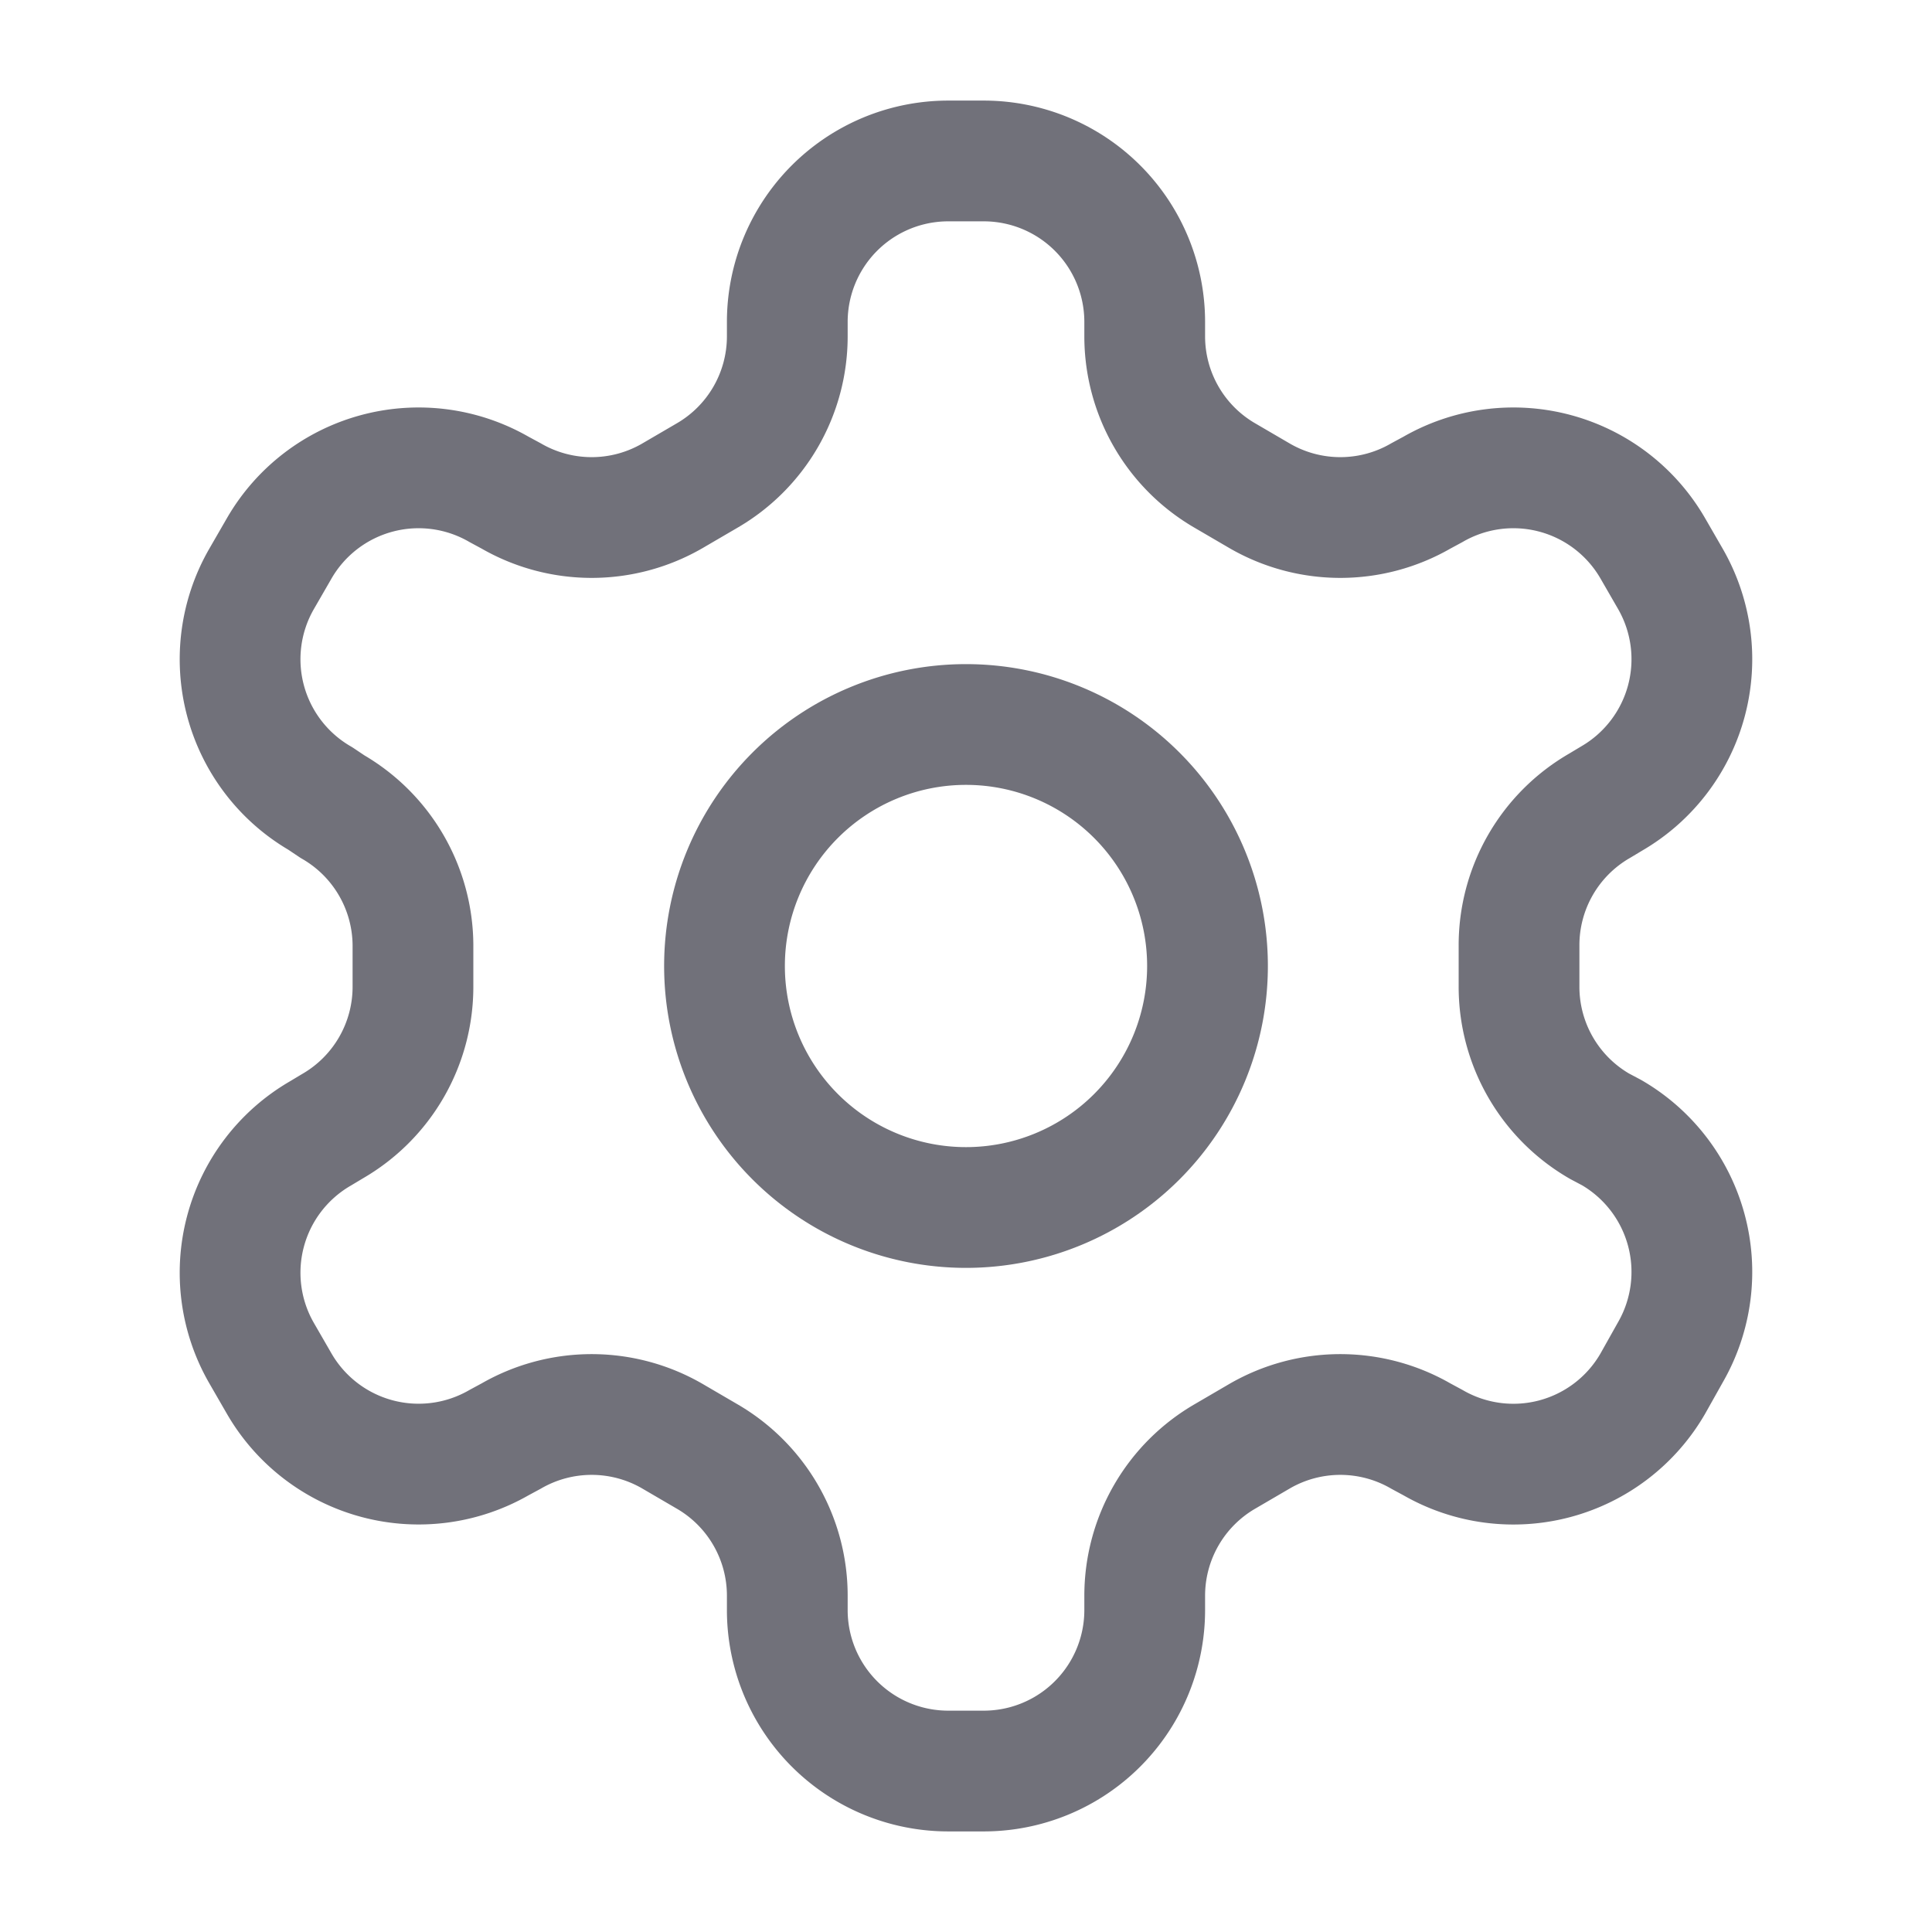 <svg xmlns="http://www.w3.org/2000/svg" width="16" height="16" fill="none">
    <path stroke="#71717A" stroke-linecap="round" stroke-linejoin="round"
          d="M8.147 1.333h-.294A1.333 1.333 0 0 0 6.52 2.667v.12a1.333 1.333 0 0 1-.667 1.153l-.286.167a1.333 1.333 0 0 1-1.334 0l-.1-.054a1.333 1.333 0 0 0-1.82.487l-.146.253a1.333 1.333 0 0 0 .486 1.82l.1.067a1.333 1.333 0 0 1 .667 1.147v.34a1.333 1.333 0 0 1-.667 1.16l-.1.06a1.333 1.333 0 0 0-.486 1.82l.146.253a1.334 1.334 0 0 0 1.82.487l.1-.054a1.334 1.334 0 0 1 1.334 0l.286.167a1.333 1.333 0 0 1 .667 1.153v.12a1.333 1.333 0 0 0 1.333 1.334h.294a1.333 1.333 0 0 0 1.333-1.334v-.12a1.334 1.334 0 0 1 .667-1.153l.286-.167a1.334 1.334 0 0 1 1.334 0l.1.054a1.333 1.333 0 0 0 1.82-.487l.146-.26a1.334 1.334 0 0 0-.486-1.82l-.1-.053a1.333 1.333 0 0 1-.667-1.16v-.334a1.333 1.333 0 0 1 .667-1.16l.1-.06a1.334 1.334 0 0 0 .486-1.82l-.146-.253a1.333 1.333 0 0 0-1.82-.487l-.1.054a1.333 1.333 0 0 1-1.334 0l-.286-.167a1.333 1.333 0 0 1-.667-1.153v-.12a1.333 1.333 0 0 0-1.333-1.334Z"/>
    <path stroke="#71717A" stroke-linecap="round" stroke-linejoin="round" d="M8 10a2 2 0 1 0 0-4 2 2 0 0 0 0 4Z"/>
</svg>